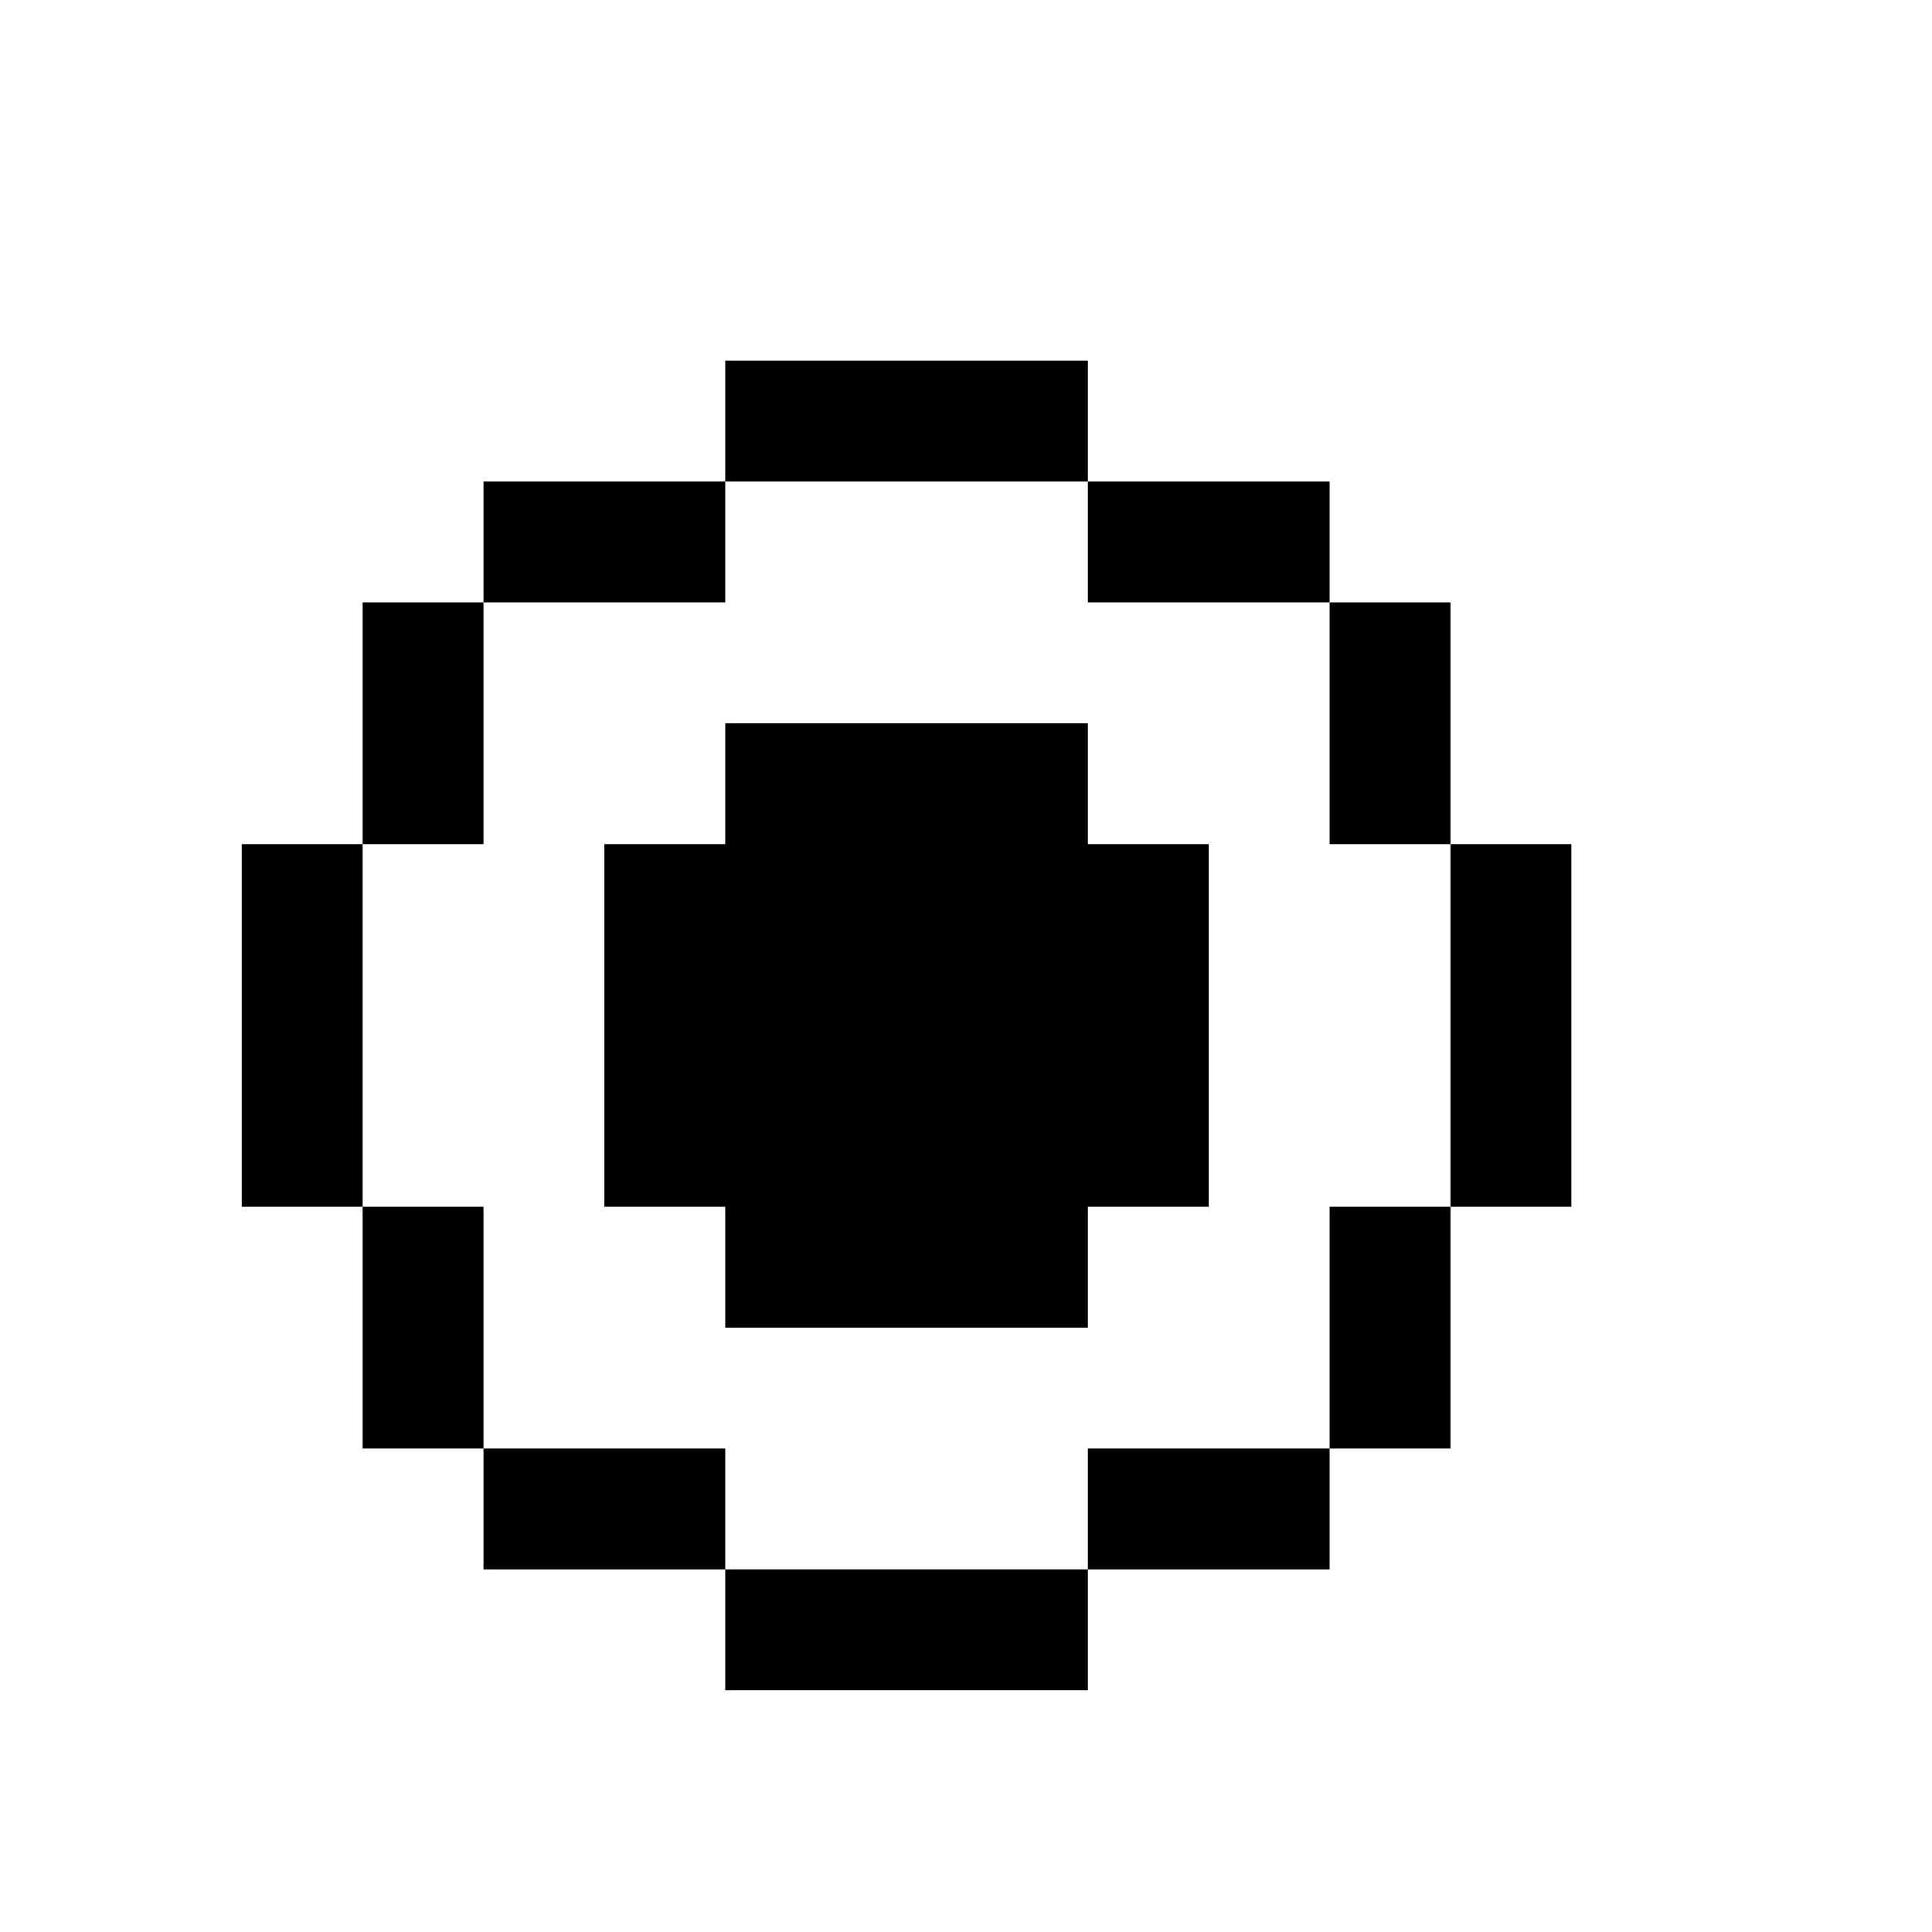 <?xml version="1.0" standalone="no"?>
<!DOCTYPE svg PUBLIC "-//W3C//DTD SVG 20010904//EN"
 "http://www.w3.org/TR/2001/REC-SVG-20010904/DTD/svg10.dtd">
<svg version="1.0" xmlns="http://www.w3.org/2000/svg"
 width="468pt" height="468pt" viewBox="0 0 468 468"
 preserveAspectRatio="xMidYMid meet">
<g transform="translate(0,468) scale(0.366,-0.366)"
fill="#000000" stroke="none">
<path d="M480 1000 l0 -40 -80 0 -80 0 0 -40 0 -40 -40 0 -40 0 0 -80 0 -80
-40 0 -40 0 0 -120 0 -120 40 0 40 0 0 -80 0 -80 40 0 40 0 0 -40 0 -40 80 0
80 0 0 -40 0 -40 120 0 120 0 0 40 0 40 80 0 80 0 0 40 0 40 40 0 40 0 0 80 0
80 40 0 40 0 0 120 0 120 -40 0 -40 0 0 80 0 80 -40 0 -40 0 0 40 0 40 -80 0
-80 0 0 40 0 40 -120 0 -120 0 0 -40z m240 -80 l0 -40 80 0 80 0 0 -80 0 -80
40 0 40 0 0 -120 0 -120 -40 0 -40 0 0 -80 0 -80 -80 0 -80 0 0 -40 0 -40
-120 0 -120 0 0 40 0 40 -80 0 -80 0 0 80 0 80 -40 0 -40 0 0 120 0 120 40 0
40 0 0 80 0 80 80 0 80 0 0 40 0 40 120 0 120 0 0 -40z"/>
<path d="M480 760 l0 -40 -40 0 -40 0 0 -120 0 -120 40 0 40 0 0 -40 0 -40
120 0 120 0 0 40 0 40 40 0 40 0 0 120 0 120 -40 0 -40 0 0 40 0 40 -120 0
-120 0 0 -40z"/>
</g>
</svg>
